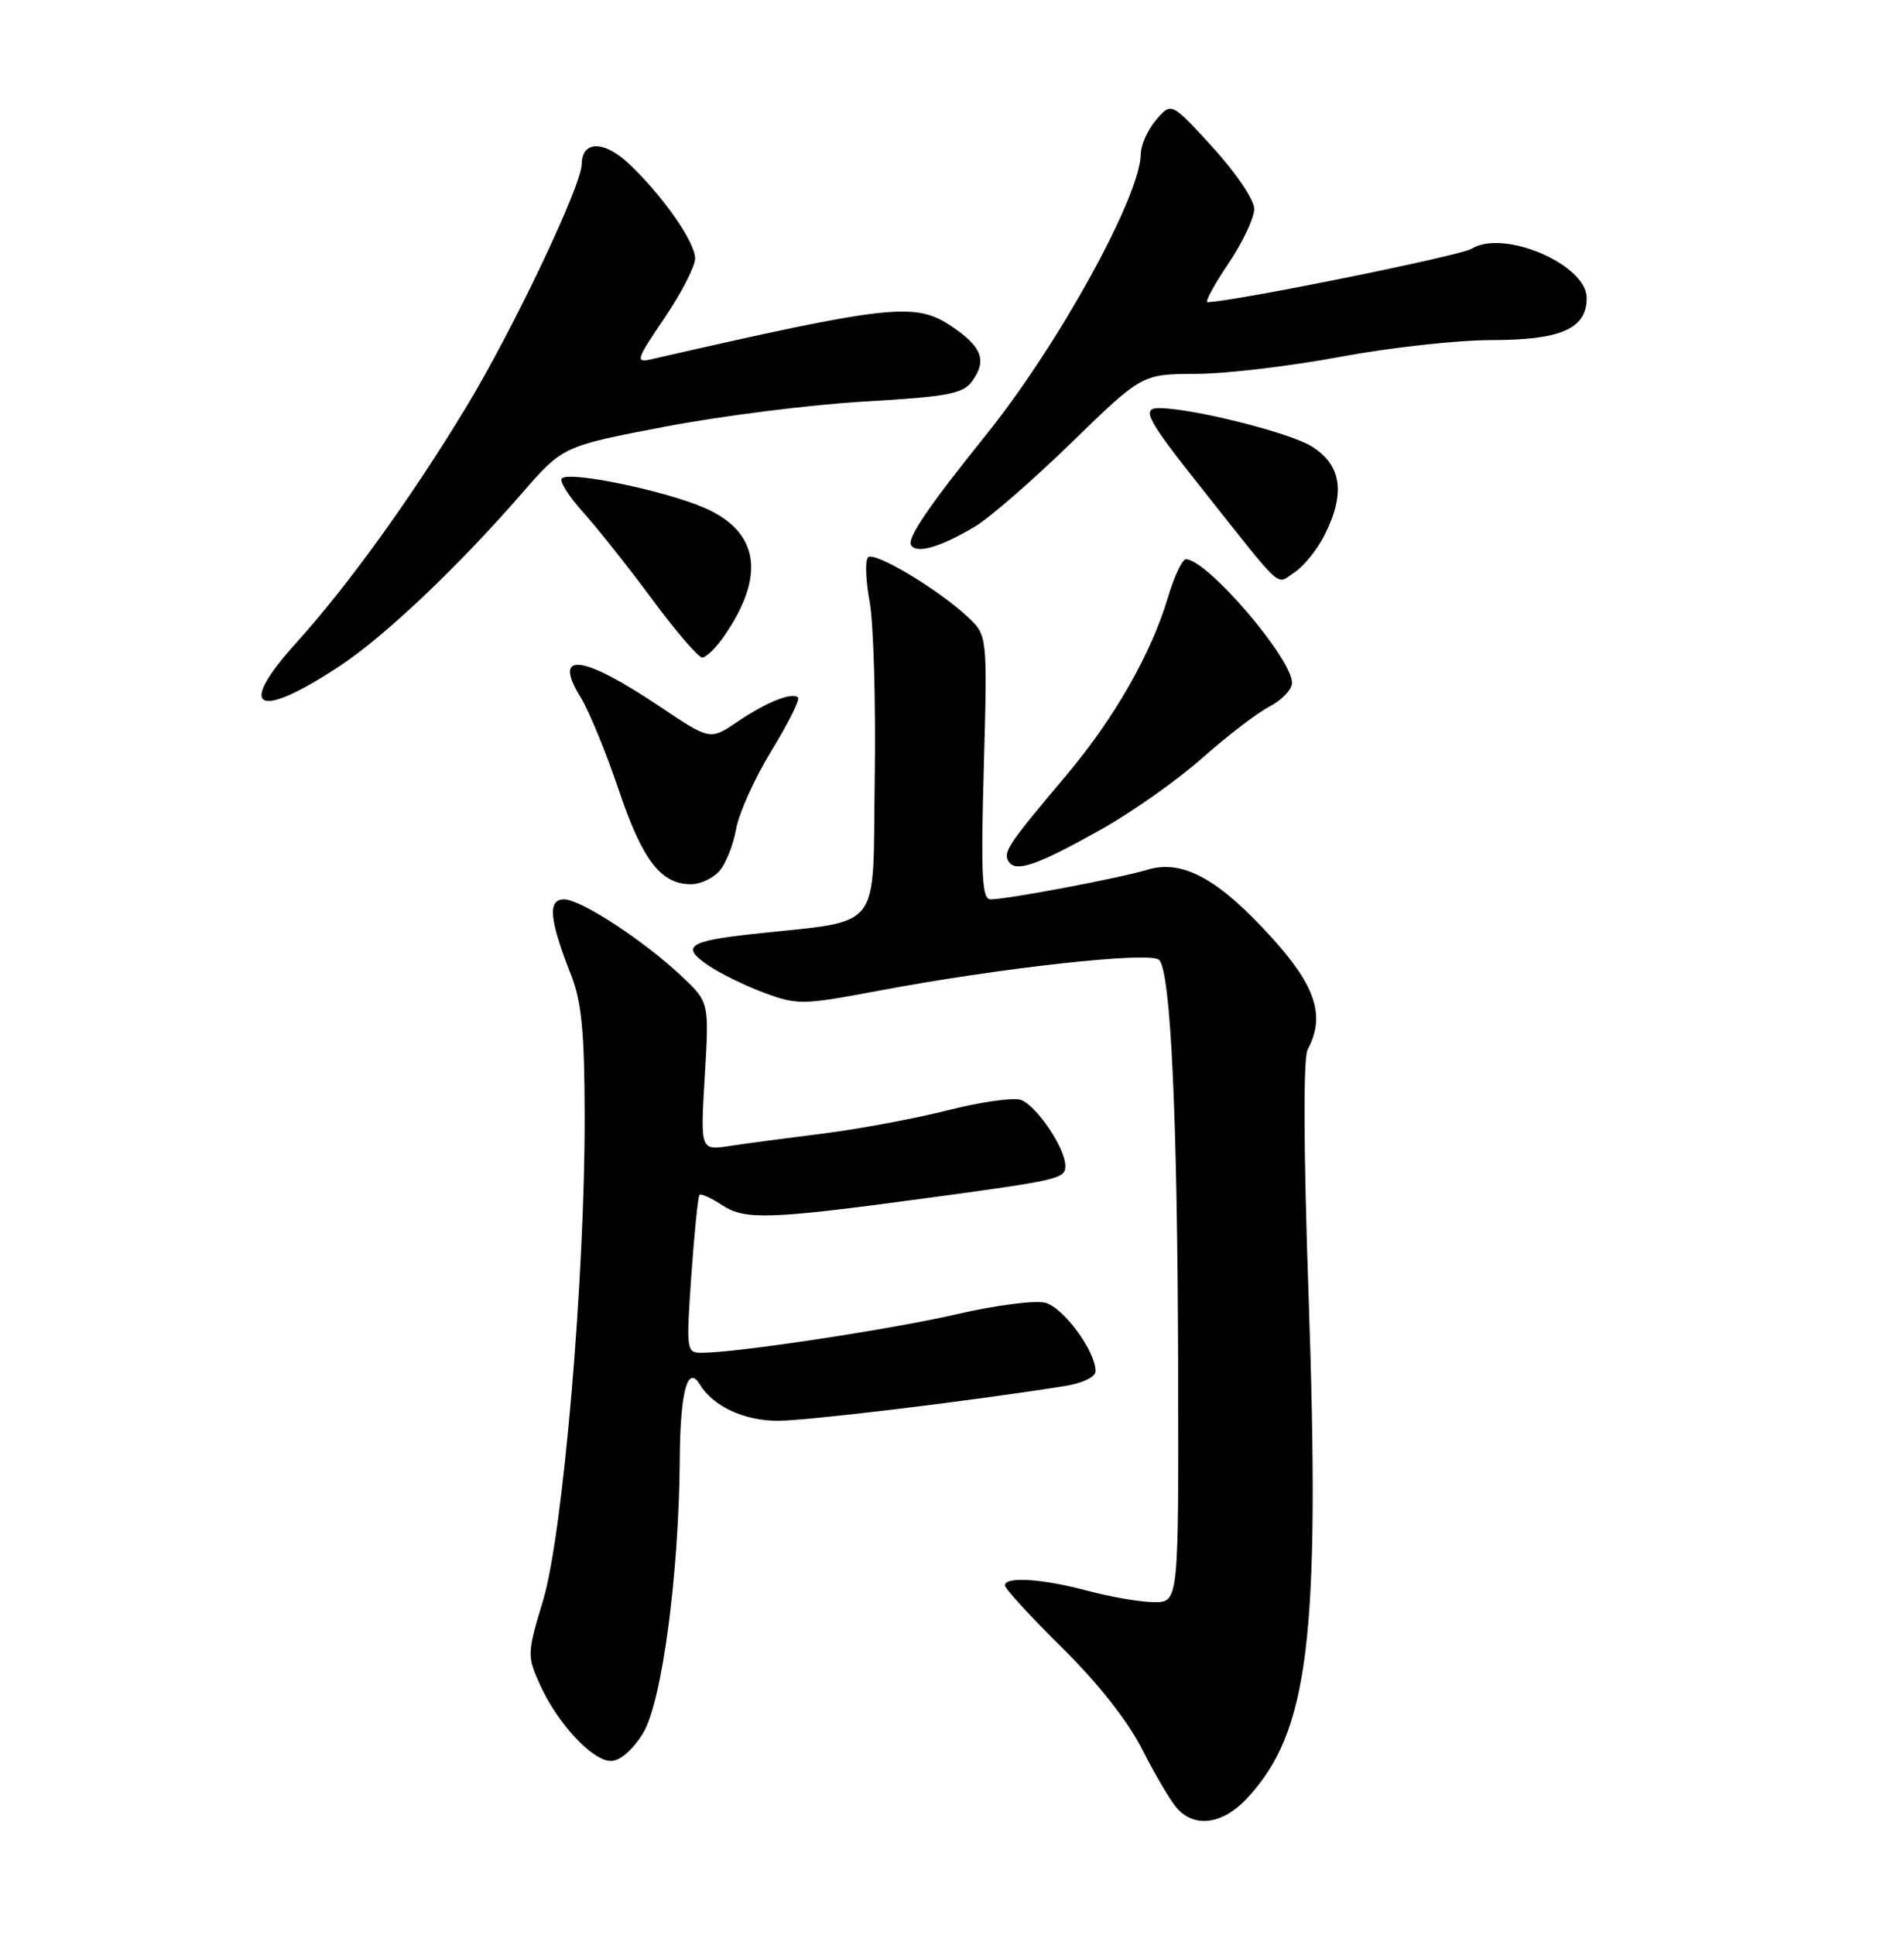 <?xml version="1.0" encoding="UTF-8" standalone="no"?>
<!DOCTYPE svg PUBLIC "-//W3C//DTD SVG 1.1//EN" "http://www.w3.org/Graphics/SVG/1.1/DTD/svg11.dtd" >
<svg xmlns="http://www.w3.org/2000/svg" xmlns:xlink="http://www.w3.org/1999/xlink" version="1.1" viewBox="0 0 252 256">
 <g >
 <path fill="currentColor"
d=" M 165.02 237.98 C 173.25 229.17 174.76 216.87 173.19 171.25 C 172.53 152.20 172.48 139.96 173.07 138.88 C 175.43 134.47 174.18 130.53 168.38 124.13 C 161.27 116.27 156.54 113.68 151.86 115.08 C 148.16 116.20 133.32 119.00 131.11 119.00 C 129.97 119.00 129.81 115.99 130.21 101.54 C 130.69 84.08 130.69 84.08 128.09 81.64 C 124.17 77.96 115.70 72.90 114.88 73.75 C 114.48 74.16 114.58 76.81 115.10 79.63 C 115.62 82.45 115.92 93.02 115.77 103.13 C 115.47 123.69 117.08 121.67 99.50 123.60 C 91.15 124.52 90.11 125.24 93.64 127.67 C 95.21 128.76 98.58 130.41 101.13 131.36 C 105.54 132.99 106.22 132.98 116.13 131.12 C 132.38 128.05 152.26 125.86 153.41 127.01 C 154.96 128.56 155.85 147.83 155.93 181.25 C 156.00 212.00 156.00 212.00 152.75 211.99 C 150.96 211.98 147.03 211.31 144.00 210.50 C 137.99 208.89 133.00 208.56 133.00 209.78 C 133.00 210.20 136.41 213.91 140.58 218.03 C 145.34 222.73 149.28 227.73 151.19 231.50 C 152.86 234.80 154.92 238.29 155.77 239.25 C 158.11 241.91 161.83 241.39 165.02 237.98 Z  M 85.09 229.36 C 87.60 225.30 89.86 208.44 89.97 193.00 C 90.03 184.12 91.01 180.51 92.63 183.19 C 94.39 186.09 98.50 188.00 102.97 187.99 C 106.91 187.99 128.76 185.34 140.90 183.40 C 143.29 183.02 145.00 182.20 145.00 181.43 C 145.00 178.77 140.73 172.97 138.32 172.37 C 136.97 172.03 131.72 172.71 126.68 173.88 C 118.06 175.88 97.45 179.00 92.86 179.00 C 90.85 179.00 90.81 178.69 91.50 168.75 C 91.90 163.11 92.38 158.33 92.58 158.11 C 92.78 157.90 94.15 158.52 95.63 159.50 C 98.62 161.45 101.95 161.33 122.50 158.55 C 140.15 156.16 141.00 155.97 141.00 154.28 C 141.00 151.90 137.12 146.17 135.06 145.52 C 134.04 145.20 129.68 145.83 125.35 146.93 C 121.03 148.02 113.67 149.39 109.00 149.98 C 104.33 150.56 98.74 151.30 96.60 151.63 C 92.69 152.23 92.69 152.23 93.28 142.42 C 93.86 132.61 93.86 132.61 90.28 129.23 C 85.24 124.47 76.88 119.00 74.65 119.00 C 72.45 119.00 72.70 121.68 75.58 129.00 C 76.97 132.53 77.36 136.53 77.38 147.50 C 77.44 168.87 74.51 203.04 71.88 211.75 C 69.76 218.77 69.75 219.11 71.45 222.88 C 73.76 228.02 78.40 233.00 80.86 233.00 C 82.05 233.00 83.73 231.56 85.09 229.36 Z  M 95.22 115.25 C 96.06 114.29 97.06 111.78 97.43 109.67 C 97.81 107.56 99.92 102.90 102.12 99.31 C 104.31 95.72 105.90 92.56 105.63 92.30 C 104.86 91.53 101.43 92.90 97.57 95.52 C 93.98 97.95 93.98 97.95 87.24 93.43 C 77.07 86.61 73.07 86.14 76.82 92.22 C 77.95 94.04 80.23 99.58 81.89 104.52 C 85.01 113.80 87.46 117.00 91.46 117.00 C 92.68 117.00 94.38 116.21 95.22 115.25 Z  M 145.89 109.66 C 149.96 107.37 155.93 103.14 159.17 100.26 C 162.40 97.39 166.38 94.34 168.02 93.49 C 169.66 92.64 171.00 91.23 171.00 90.36 C 171.00 87.11 159.75 74.00 156.96 74.00 C 156.48 74.00 155.41 76.26 154.59 79.02 C 152.37 86.49 147.49 95.03 141.15 102.56 C 133.37 111.79 132.73 112.75 133.49 113.99 C 134.43 115.50 137.28 114.50 145.89 109.66 Z  M 44.96 88.13 C 50.92 84.20 60.59 75.03 69.08 65.27 C 74.50 59.04 74.50 59.04 88.00 56.46 C 95.42 55.04 107.29 53.54 114.37 53.13 C 125.40 52.49 127.45 52.11 128.65 50.46 C 130.65 47.72 129.99 45.91 125.99 43.21 C 121.15 39.94 117.96 40.28 86.19 47.54 C 84.06 48.03 84.20 47.60 87.94 42.09 C 90.17 38.80 92.00 35.25 92.00 34.20 C 92.00 32.01 87.66 25.82 83.19 21.62 C 79.93 18.56 77.01 18.61 76.99 21.72 C 76.98 24.53 67.92 43.59 61.73 53.82 C 54.50 65.78 46.06 77.48 39.24 85.02 C 31.21 93.90 33.96 95.39 44.96 88.13 Z  M 95.78 84.25 C 101.40 76.18 100.50 70.32 93.15 67.16 C 87.84 64.88 75.35 62.31 74.36 63.30 C 74.01 63.66 75.27 65.66 77.15 67.75 C 79.04 69.84 83.16 75.03 86.30 79.28 C 89.44 83.52 92.43 87.00 92.94 87.00 C 93.45 87.00 94.73 85.76 95.78 84.25 Z  M 175.25 70.92 C 178.12 65.31 177.59 61.52 173.58 59.05 C 170.64 57.23 157.73 54.00 153.41 54.00 C 151.00 54.00 151.78 55.47 159.05 64.62 C 170.11 78.55 168.80 77.37 171.31 75.75 C 172.51 74.97 174.29 72.79 175.25 70.92 Z  M 129.00 69.70 C 130.93 68.56 136.69 63.55 141.82 58.56 C 151.14 49.50 151.14 49.50 158.32 49.47 C 162.27 49.46 170.83 48.44 177.35 47.22 C 183.87 46.00 192.88 45.00 197.38 45.00 C 206.60 45.00 210.00 43.50 210.00 39.43 C 210.00 34.98 198.98 30.28 194.76 32.92 C 193.28 33.84 163.29 39.91 159.82 39.98 C 159.44 39.99 160.68 37.70 162.57 34.90 C 164.46 32.09 166.00 28.83 166.00 27.65 C 166.00 26.44 163.59 22.87 160.51 19.50 C 155.03 13.50 155.03 13.50 153.02 15.86 C 151.91 17.16 150.99 19.18 150.99 20.36 C 150.96 25.90 140.12 45.59 130.54 57.50 C 122.93 66.96 120.02 71.23 120.58 72.13 C 121.31 73.31 124.41 72.42 129.00 69.70 Z "/>
</g>
</svg>